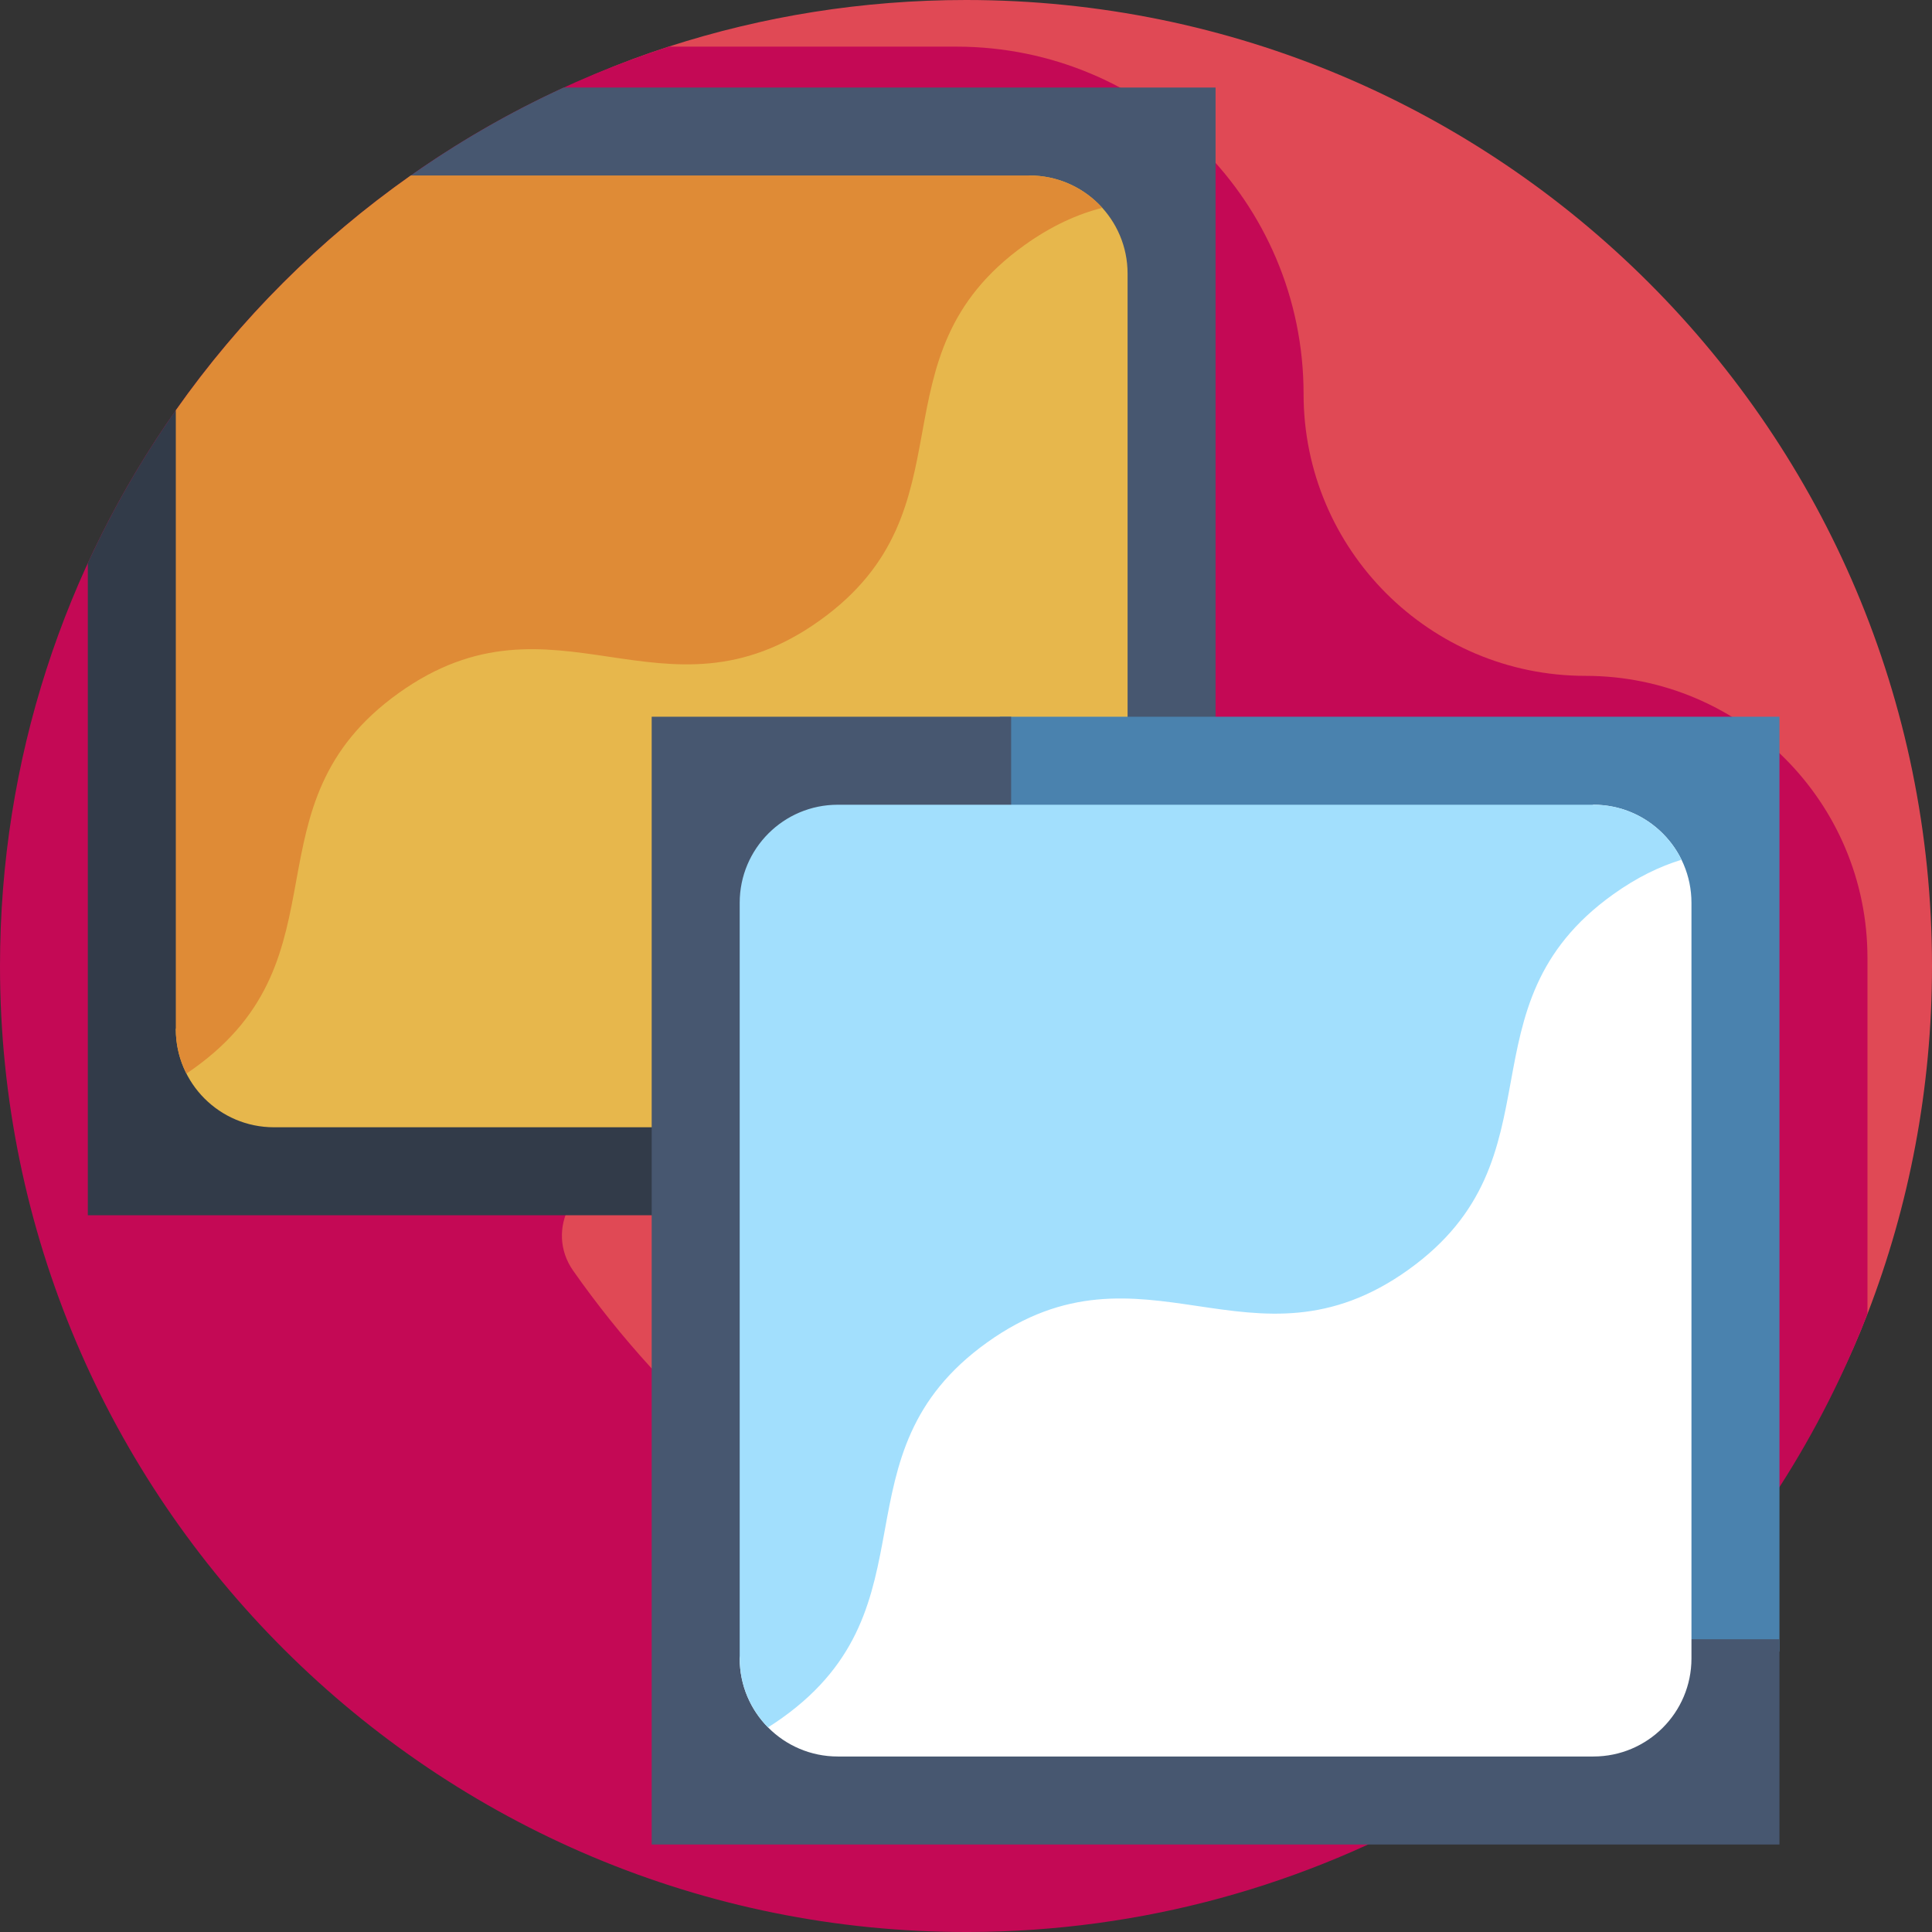 <svg id="Layer_1" enable-background="new 0 0 511 511" height="46" viewBox="0 0 511 511" width="46" xmlns="http://www.w3.org/2000/svg"><rect x="0" y="0" width="511" height="511" fill="#333333" stroke="none"/><g><g><path d="m511 255.5c0 32.425-6.04 63.44-17.057 91.98-36.926 95.661-129.76 132.209-238.443 132.209-141.109 0-232.274-83.08-232.274-224.189 0-113.688 51.028-210.034 153.683-243.185 24.759-7.995 51.171-12.315 78.591-12.315 141.109 0 255.5 114.391 255.5 255.5z" fill="#e04955"/></g><g><g><path d="m493.928 253.331c0-41.185-33.387-74.571-74.571-74.571-41.185 0-74.571-33.387-74.571-74.571 0-50.73-41.125-91.855-91.855-91.855h-76.016c-53.867 17.396-99.351 52.051-130.414 96.181v.008c-29.292 41.565-46.5 92.257-46.501 146.974-.002 141.173 115.131 255.937 256.304 255.502 46.059-.142 89.235-12.491 126.499-33.954h.051c20.269-11.673 39.635-26.633 56.66-44.307-.004.001-.009.003-.013.004 23.409-24.301 42.058-53.221 54.428-85.267v-94.144zm-298.285 131.059c-16.662-14.15-31.488-30.395-44.065-48.333-7.508-10.708.156-25.439 13.234-25.439h30.831z" fill="#c40955"/></g></g><g><g><path d="m321.511 301.109v-277.964h-172.389c-14.613 6.701-28.475 14.752-41.449 23.972v253.992z" fill="#475770"/></g><g><path d="m117.07 205.078v-108.915l-70.571 12.358c-8.929 12.675-16.735 26.2-23.273 40.428v172.481h298.285v-51.51h-139.599c-35.812 0-64.842-29.03-64.842-64.842z" fill="#323b49"/></g><g><path d="m272.297 46.419-189.157 125.868-36.639 99.928c0 14.326 11.614 25.94 25.94 25.94h199.857c14.326 0 25.94-11.614 25.94-25.94v-199.856c-.002-14.326-11.615-25.94-25.941-25.94z" fill="#e7b74c"/></g><g><path d="m264.467 189.571h206.187v247.249h-206.187z" fill="#4a82ae"/></g><g><path d="m267.441 433.566v-243.995h-95.073v298.285h298.286v-54.29z" fill="#475770"/></g><g><path d="m421.439 212.845-196.03 109.971-29.766 115.825c0 14.326 11.614 25.94 25.94 25.94h199.857c14.326 0 25.94-11.614 25.94-25.94v-199.856c-.001-14.326-11.615-25.94-25.941-25.94z" fill="#fff"/></g><g><path d="m272.297 46.419h-163.665c-24.11 16.967-45.151 37.996-62.131 62.095v163.701c0 4.227 1.017 8.213 2.81 11.739.656-.439 1.314-.894 1.976-1.368 41.387-29.621 12.746-69.637 54.133-99.258 41.388-29.622 70.028 10.394 111.416-19.227 41.389-29.623 12.749-69.64 54.139-99.263 7.198-5.152 14.01-8.194 20.571-9.866-4.747-5.251-11.613-8.553-19.249-8.553z" fill="#df8b36"/></g><g><path d="m444.748 227.397c-4.218-8.616-13.069-14.551-23.309-14.551h-199.856c-14.326 0-25.94 11.614-25.94 25.94v199.857c0 7.11 2.863 13.55 7.496 18.236 1.261-.79 2.533-1.641 3.818-2.561 41.387-29.621 12.746-69.637 54.133-99.258 41.388-29.622 70.028 10.394 111.416-19.227 41.39-29.623 12.749-69.639 54.139-99.263 6.3-4.511 12.304-7.4 18.103-9.173z" fill="#a2dffd"/></g></g></g></svg>